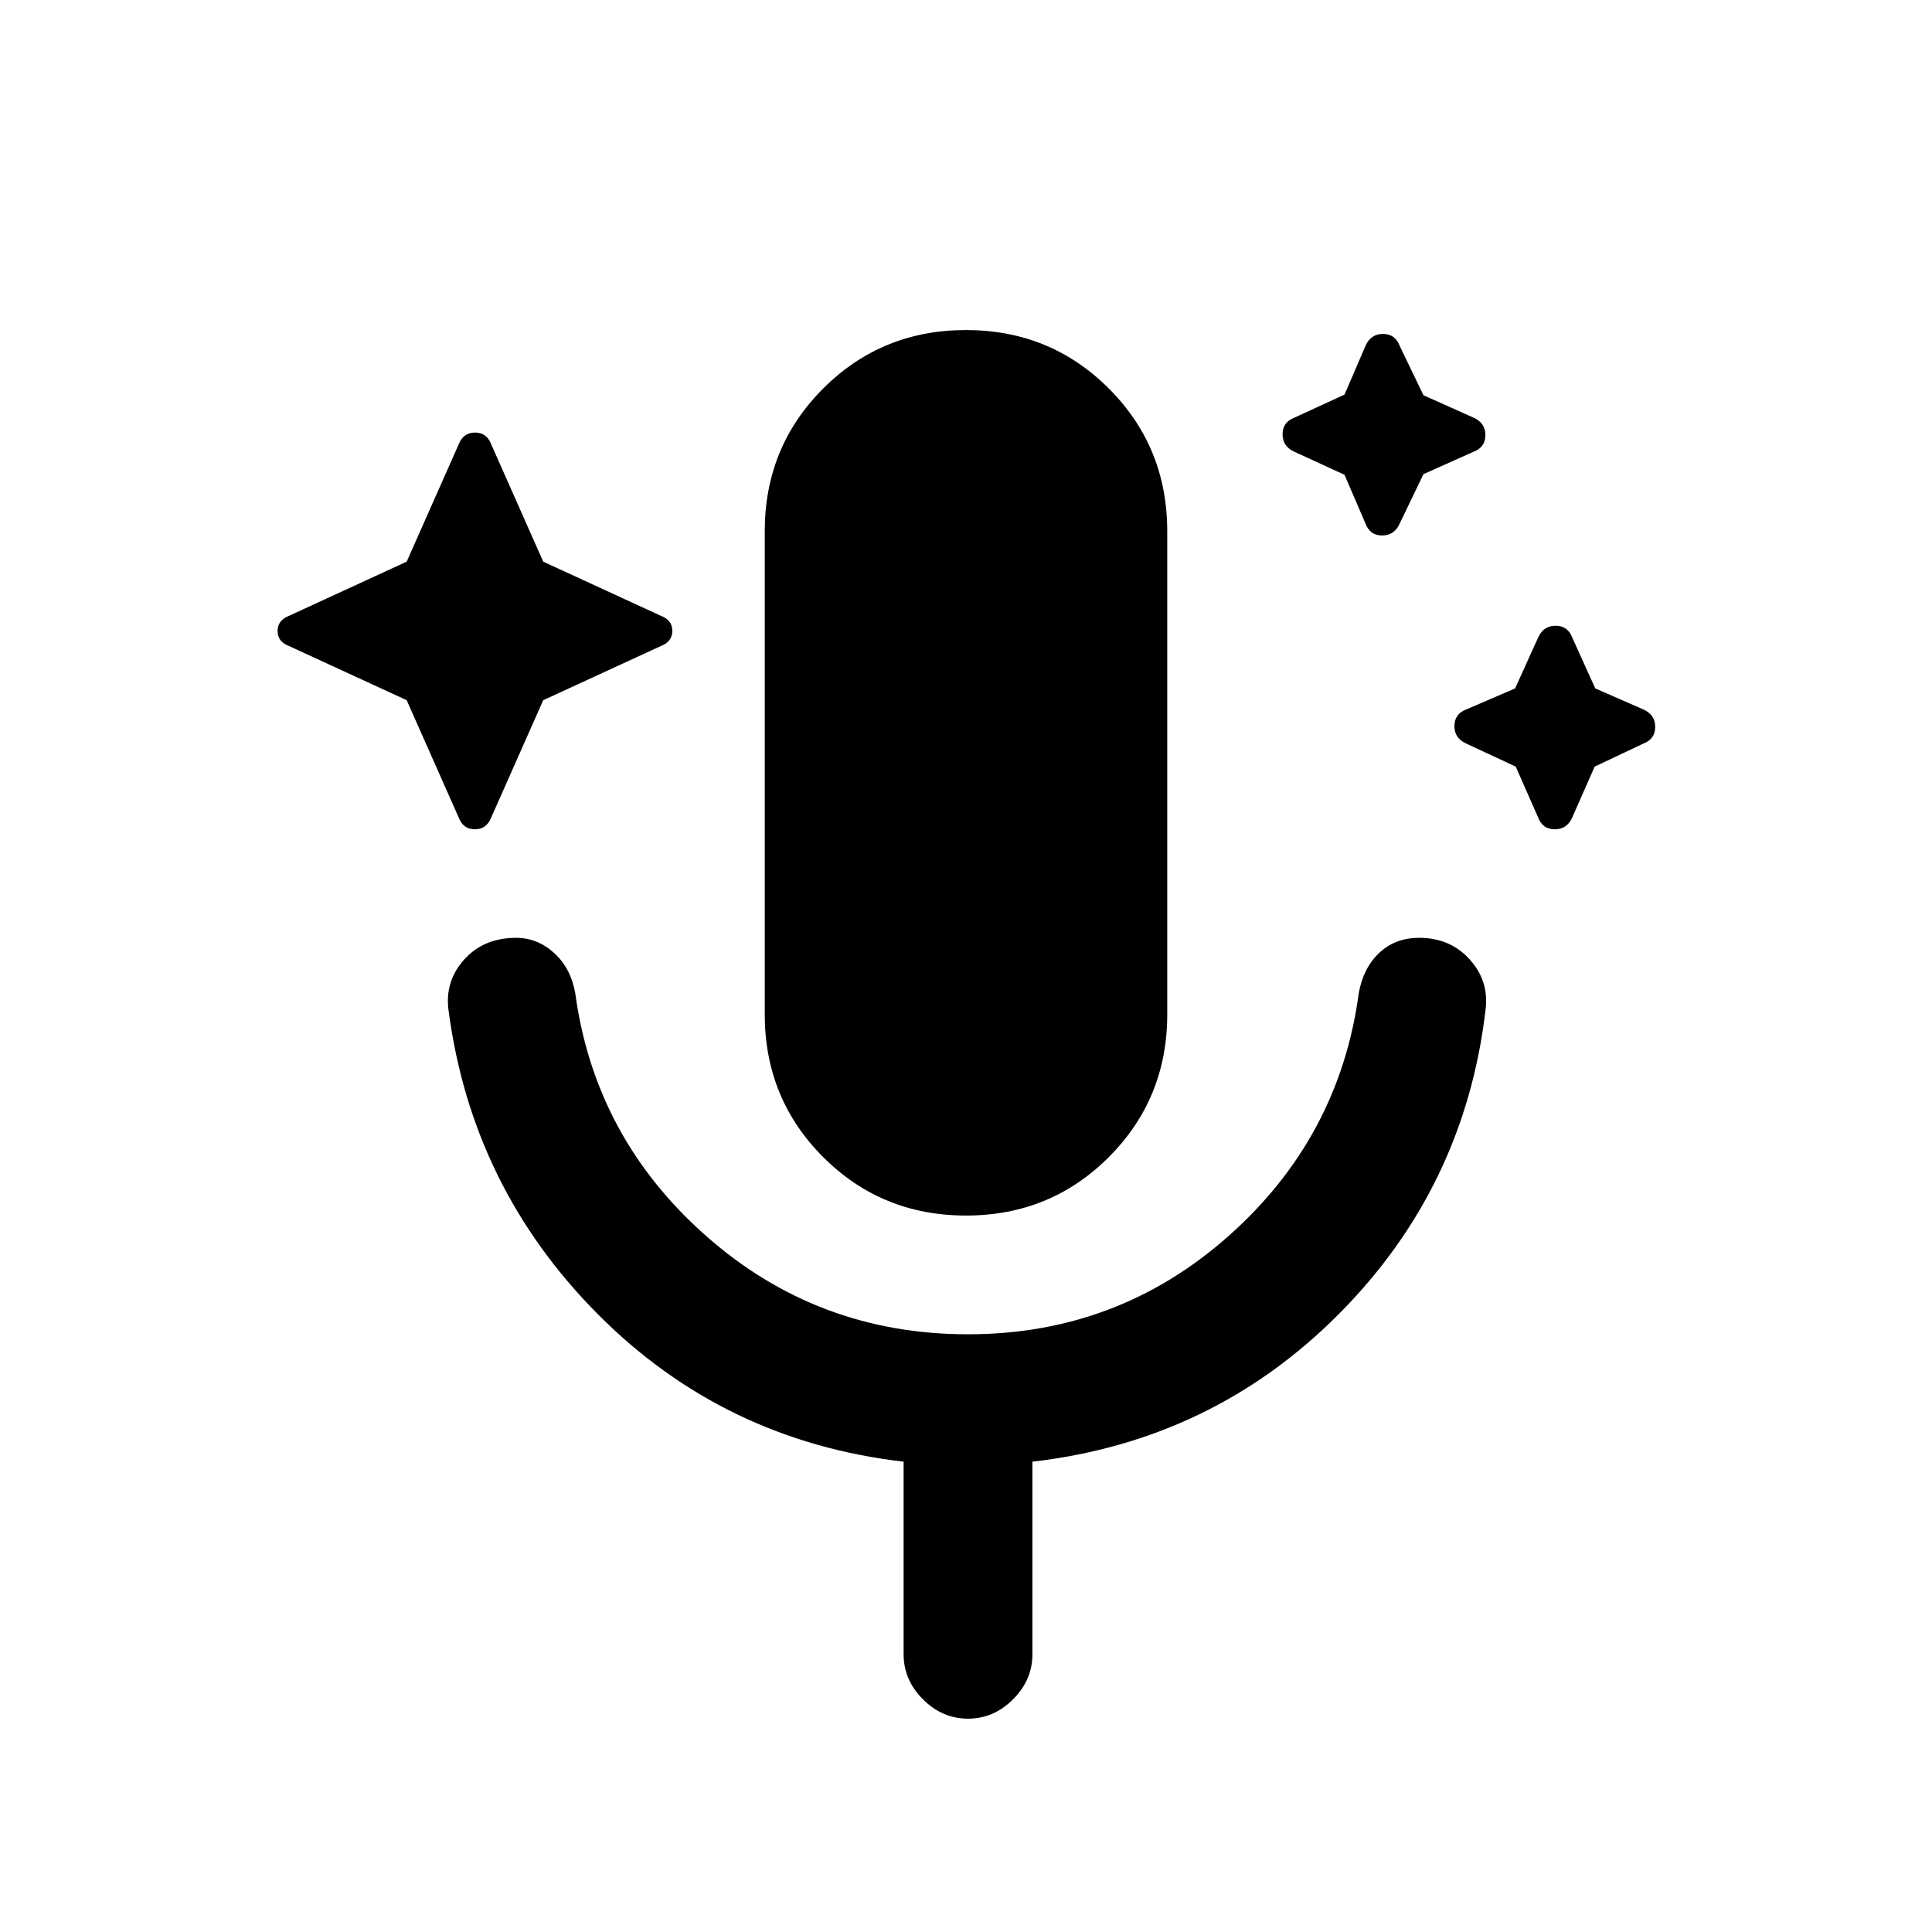 <svg xmlns="http://www.w3.org/2000/svg" height="20" viewBox="0 -960 960 960" width="20"><path d="m202.079-612.077-58.308-26.846q-5.846-2.14-5.846-7.532 0-5.391 5.846-7.622l58.308-26.846 25.846-58.307q2.321-5.846 8.122-5.846t8.031 5.846l25.846 58.307 58.308 26.846q5.846 2.14 5.846 7.532 0 5.391-5.846 7.622l-58.308 26.846-25.846 58.307q-2.321 5.846-8.122 5.846t-8.031-5.846l-25.846-58.307Zm465.997-112-24.922-11.462q-5.847-2.63-5.847-8.661t5.847-8.261l24.922-11.462 10.462-24.307q2.631-5.846 8.661-5.846 6.031 0 8.262 5.846l11.846 24.624 24.923 11.145q5.846 2.63 5.846 8.661t-5.846 8.261l-24.923 11.145-11.846 24.624q-2.631 5.846-8.662 5.846-6.03 0-8.261-5.846l-10.462-24.307Zm85.086 145-24.625-11.462q-5.846-2.63-5.846-8.661t5.846-8.261l24.308-10.462 11.461-25.307q2.631-5.846 8.662-5.846 6.031 0 8.261 5.846l11.462 25.307 23.923 10.462q5.846 2.63 5.846 8.661t-5.846 8.261l-24.24 11.462-11.145 25.307q-2.63 5.846-8.661 5.846t-8.262-5.846l-11.144-25.307ZM480-356.001q-41.922 0-70.961-29.038-29.038-29.039-29.038-70.961v-240q0-41.922 29.038-70.961 29.039-29.038 70.961-29.038t70.961 29.038q29.038 29.039 29.038 70.961v240q0 41.922-29.038 70.961-29.039 29.038-70.961 29.038Zm1 250q-12.769 0-22.384-9.615T449.001-138v-95.694q-89.441-10.377-152.028-73.38-62.587-63.004-74.125-151.081-1.847-14.35 7.845-25.098Q240.384-494 256.462-494q10.538 0 18.846 7.5 8.307 7.5 10.538 20.038 9.725 71.797 65.041 120.629Q406.204-297 481-297q74.421 0 129.458-48.833 55.037-48.832 64.696-120.629Q677.385-479 685.307-486.5q7.923-7.5 19.883-7.5 15.407 0 25.108 10.747 9.701 10.748 7.854 25.098-10.36 88.296-72.999 151.199-62.639 62.904-152.154 73.262V-138q0 12.769-9.615 22.384T481-106.001Z"/></svg>